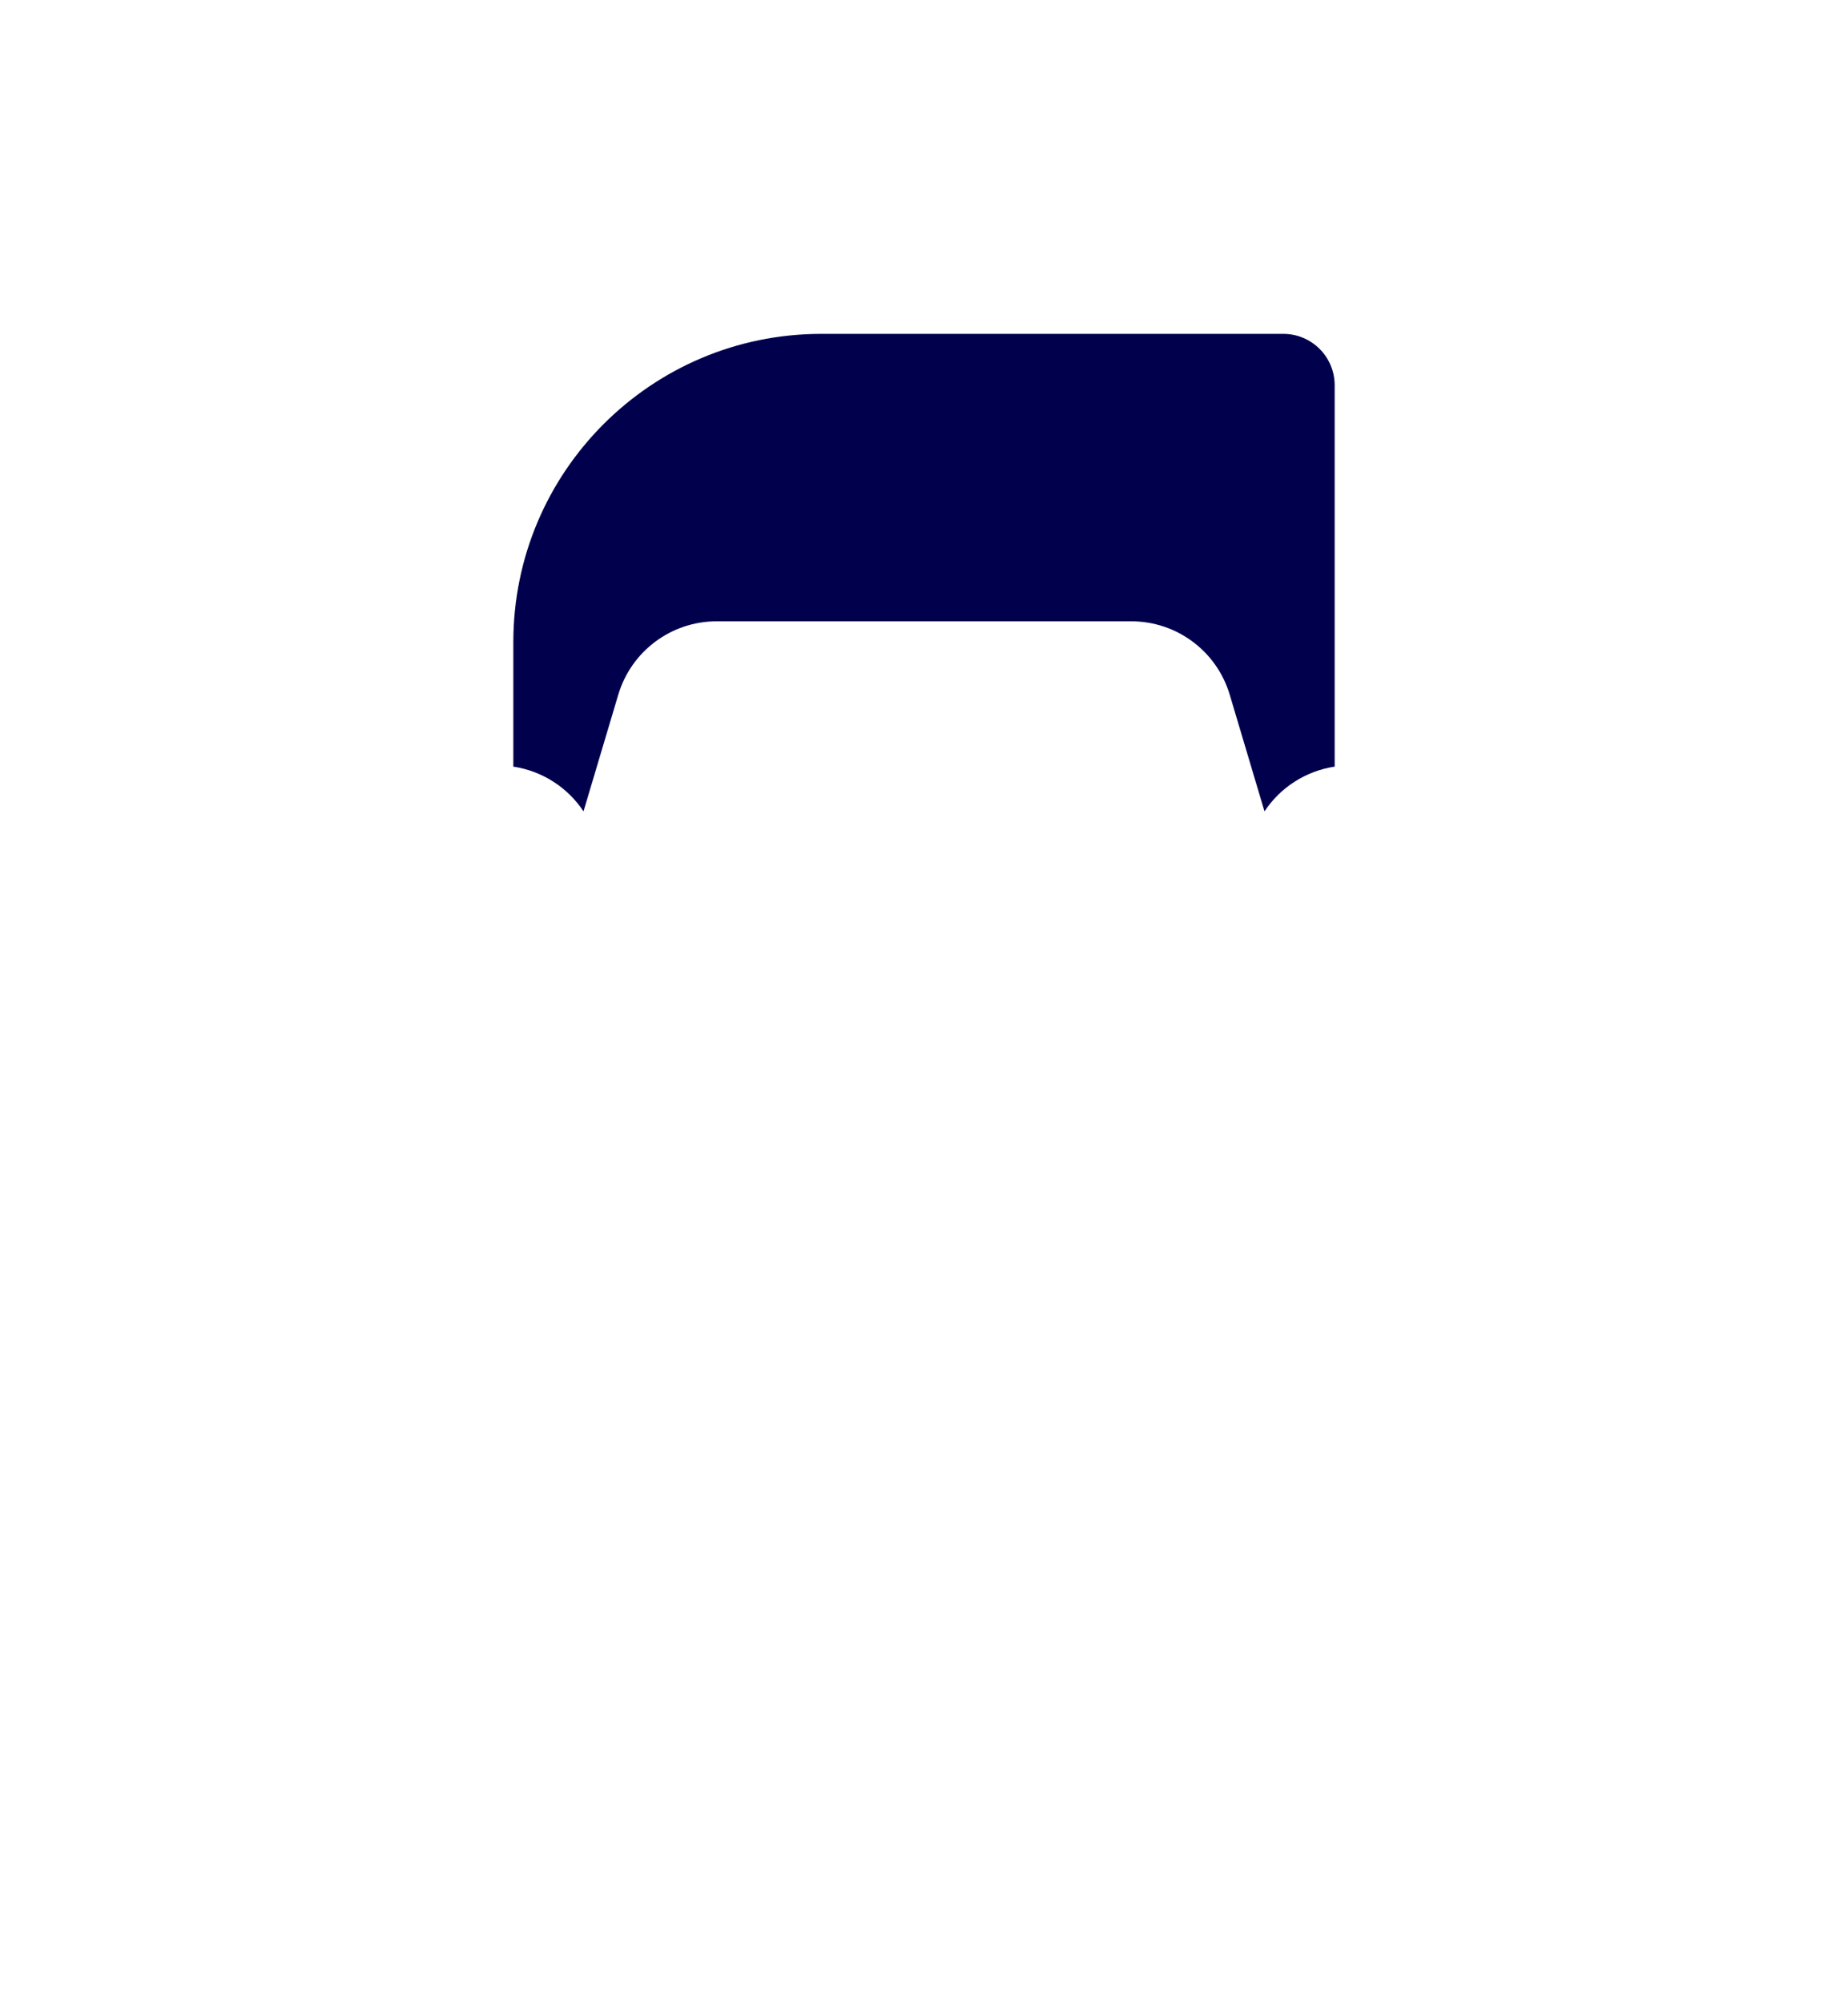 <?xml version="1.0" encoding="UTF-8"?>
<svg width="360px" height="390px" viewBox="0 0 360 390" version="1.1" xmlns="http://www.w3.org/2000/svg" xmlns:xlink="http://www.w3.org/1999/xlink">
    <title>head/hair/short/05</title>
    <g id="head/hair/short/05" stroke="none" stroke-width="1" fill="none" fill-rule="evenodd">
        <path d="M260,149.249 L260,145 L260,75 C260,69.478 255.522,65 250,65 L160,65 C126.863,65 100,91.863 100,125 L100,145 L100,149.249 C105.7,150.109 110.613,153.354 113.67,157.958 L120.443,135.244 C122.971,126.769 130.766,120.959 139.609,120.959 L220.391,120.959 C229.234,120.959 237.028,126.769 239.557,135.244 L246.33,157.958 C249.387,153.354 254.3,150.109 260,149.249" id="short-05" fill="#00004D"></path>
    </g>
</svg>